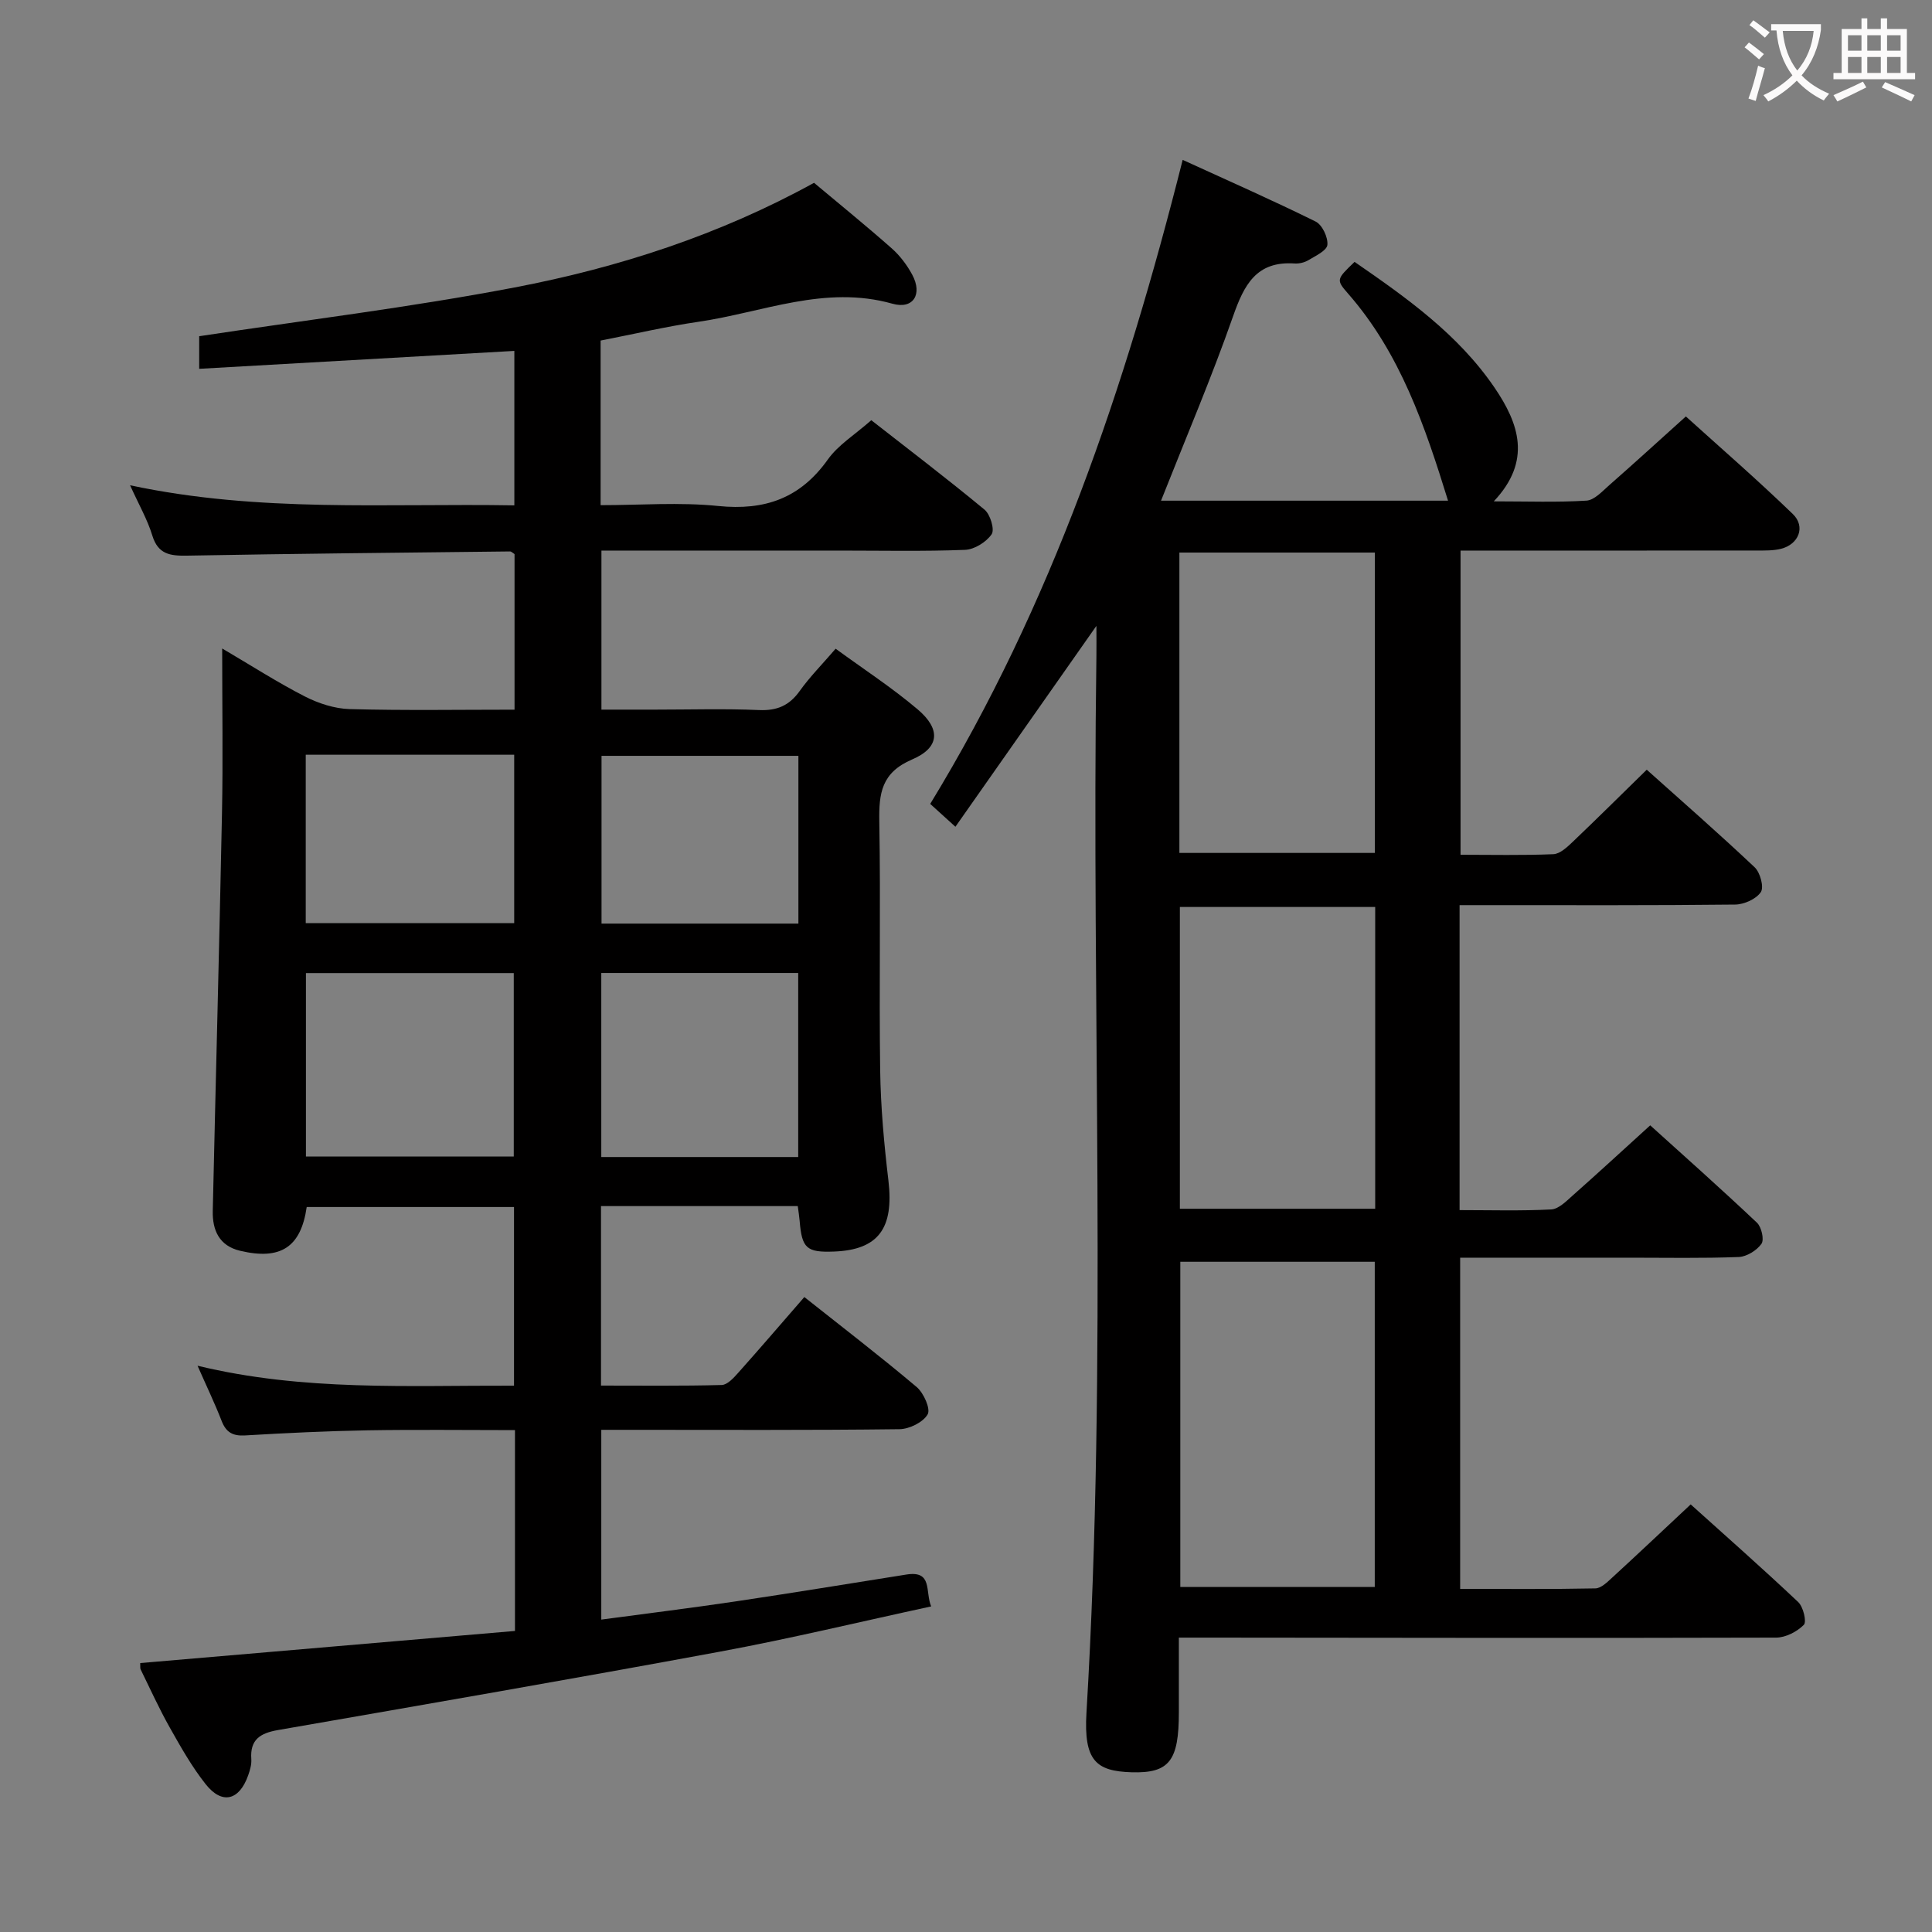 <svg enable-background="new 0 0 400 400" viewBox="0 0 400 400" xmlns="http://www.w3.org/2000/svg"><rect x="0" y="0" width="400" height="400" fill="#808080" stroke="none"/><path d="m29.03 344.32c25.96-2.22 51.72-4.43 77.59-6.65 0-14.3 0-27.58 0-41.58-10.27 0-20.37-.13-30.45.04-8.48.15-16.96.56-25.43 1.06-2.56.15-3.94-.64-4.86-3.02-1.42-3.65-3.12-7.18-4.98-11.41 21.92 5.3 43.55 4.06 65.52 4.13 0-12.33 0-24.41 0-36.99-14.21 0-28.56 0-42.92 0-1.2 8.3-5.37 11.06-13.79 9.06-4.31-1.02-5.75-4.23-5.66-8.26.62-27.45 1.36-54.89 1.91-82.34.22-10.99.04-21.98.04-34.1 6.11 3.59 11.47 7.04 17.11 9.93 2.82 1.44 6.15 2.53 9.28 2.62 11.28.31 22.57.12 34.14.12 0-11.11 0-21.69 0-32.21-.39-.24-.66-.55-.93-.55-22.3.25-44.6.46-66.9.87-3.5.06-5.98-.28-7.17-4.18-1-3.28-2.76-6.33-4.6-10.39 26.8 5.72 53.04 3.71 79.56 4.16 0-10.96 0-21.33 0-31.98-21.79 1.24-43.3 2.46-65.25 3.71 0-2.86 0-5.26 0-6.75 21.76-3.3 43.66-5.96 65.27-10.09 21.57-4.12 42.44-10.89 62.03-21.67 5.42 4.54 10.84 8.94 16.07 13.56 1.71 1.51 3.18 3.46 4.26 5.47 2.17 4.03.23 7.22-4.1 6-13.97-3.94-26.85 1.8-40.15 3.74-6.71.98-13.33 2.54-20.27 3.89v34.08c8.13 0 16.31-.65 24.35.17 9.65.98 16.98-1.59 22.69-9.62 2.16-3.04 5.62-5.15 9-8.14 7.4 5.79 15.56 11.99 23.45 18.52 1.19.99 2.13 4.12 1.47 5.09-1.11 1.62-3.57 3.16-5.51 3.23-8.65.34-17.33.15-25.99.15-16.31 0-32.62 0-49.29 0v32.93h11.13c7.17 0 14.34-.22 21.49.09 3.73.16 6.27-.92 8.43-3.95 2.1-2.94 4.68-5.54 7.44-8.75 5.82 4.25 11.67 8.06 16.96 12.54 4.83 4.08 4.62 7.93-1.11 10.38-6.38 2.73-6.91 7.02-6.81 12.88.3 17.16-.06 34.33.18 51.49.11 7.62.81 15.27 1.71 22.85 1.16 9.85-2.07 14.32-11.26 14.67-5.68.22-6.66-.66-7.12-6.33-.08-.96-.24-1.91-.39-3.08-13.66 0-27.06 0-40.74 0v37.16c8.45 0 16.73.1 24.99-.12 1.17-.03 2.48-1.47 3.42-2.53 4.43-4.96 8.76-10.01 13.69-15.68 7.84 6.22 15.7 12.25 23.26 18.63 1.45 1.23 2.92 4.53 2.27 5.66-.95 1.65-3.8 3.05-5.86 3.07-18.66.23-37.33.13-55.99.13-1.8 0-3.6 0-5.72 0v39.29c9.44-1.27 18.63-2.4 27.77-3.76 11.82-1.76 23.61-3.7 35.41-5.57 5.49-.87 3.83 3.54 5.12 6.6-14.81 3.2-29.13 6.66-43.59 9.34-30.51 5.65-61.08 10.94-91.65 16.26-3.67.64-5.81 1.96-5.52 6.01.08 1.1-.27 2.3-.65 3.37-1.84 5.2-5.39 6.11-8.78 1.85-2.87-3.62-5.18-7.72-7.46-11.77-2.2-3.9-4.05-8-6.03-12.03-.12-.23-.04-.6-.08-1.3zm34.31-104.88h43.03c0-12.93 0-25.47 0-37.97-14.56 0-28.66 0-43.03 0zm61.15-37.99v38.1h40.77c0-12.78 0-25.32 0-38.1-13.7 0-27.08 0-40.77 0zm-61.19-45.19v34.86h43.16c0-11.87 0-23.27 0-34.86-14.45 0-28.54 0-43.16 0zm102 .23c-14.05 0-27.44 0-40.76 0v34.73h40.76c0-11.78 0-23.19 0-34.73z" fill="#010000"/><path d="m240.38 103.66h59.42c-4.76-15.38-9.87-30.52-20.73-42.91-2.48-2.83-2.35-2.95 1.38-6.53 10.74 7.42 21.44 14.97 28.98 26.04 5.06 7.43 7.76 15.16-.16 23.54 6.99 0 13.1.23 19.18-.15 1.65-.1 3.29-1.94 4.74-3.21 5.13-4.5 10.17-9.11 15.85-14.22 6.78 6.14 14.66 12.97 22.15 20.21 2.7 2.62 1.21 6.29-2.48 7.2-1.59.39-3.3.35-4.96.35-20.32.02-40.65.01-61.36.01v62.98c6.36 0 12.8.15 19.22-.12 1.38-.06 2.86-1.47 4.01-2.56 5.06-4.82 10.02-9.75 15.32-14.93 7.35 6.58 14.98 13.25 22.34 20.2 1.15 1.08 1.97 4.11 1.28 5.14-.96 1.44-3.46 2.56-5.32 2.58-17 .19-34 .12-51 .12-1.95 0-3.91 0-6.05 0v63.14c6.4 0 12.7.19 18.97-.14 1.52-.08 3.1-1.68 4.41-2.85 5.24-4.64 10.39-9.38 16.09-14.56 6.76 6.11 14.54 13.02 22.1 20.16.94.89 1.54 3.51.93 4.37-.97 1.37-3.05 2.66-4.71 2.73-7.49.29-14.99.14-22.49.14-11.62 0-23.24 0-35.18 0v68.57c9.42 0 18.71.09 27.99-.1 1.21-.02 2.51-1.34 3.55-2.29 5.27-4.83 10.47-9.75 16.19-15.1 7.12 6.41 14.81 13.19 22.26 20.22 1.05.99 1.79 4.09 1.16 4.72-1.4 1.41-3.75 2.63-5.72 2.64-39 .11-77.99.04-116.99 0-1.99 0-3.97 0-6.68 0v15.48c0 9.99-1.94 12.64-9.8 12.4-7.33-.23-9.92-2.38-9.33-12.32 4.36-72.91 1.02-145.9 2.06-218.85.03-1.83 0-3.66 0-6.18-9.9 14.1-19.42 27.67-29.19 41.59-2.16-1.96-3.61-3.28-5.22-4.73 25.13-41.18 40.34-86.02 52.27-133.34 9.36 4.28 18.54 8.33 27.53 12.77 1.36.67 2.58 3.26 2.43 4.83-.11 1.18-2.44 2.27-3.92 3.16-.81.49-1.93.76-2.89.69-7.9-.53-10.44 4.43-12.72 10.94-4.44 12.68-9.72 25.05-14.91 38.17zm3.99 157.58v67.33h40.26c0-22.67 0-44.92 0-67.33-13.55 0-26.79 0-40.26 0zm40.35-10.98c0-21 0-41.59 0-62.48-13.59 0-26.97 0-40.44 0v62.48zm-40.54-73.67h40.47c0-20.99 0-41.57 0-62.19-13.65 0-27 0-40.47 0z" fill="#010000"/><g fill="#fbfafa"><path d="m362.1 8.8c1.1.8 2.1 1.6 3.1 2.4l-1 1.1c-1.3-1.1-2.3-2-3-2.5zm1.9 4.8c.5.2.9.4 1.4.5-.6 2.3-1.3 4.5-1.9 6.8l-1.5-.5c.8-2.1 1.4-4.3 2-6.8zm-1-9.4c1.3.9 2.4 1.8 3.4 2.5l-1 1.1c-1.4-1.2-2.4-2.1-3.2-2.6zm3.7 2.2v-1.4h10.3v1.2c-.5 3.6-1.8 6.8-4 9.4 1.5 1.6 3.4 2.8 5.7 3.8-.3.4-.7.8-1.1 1.4-2.3-1.1-4.1-2.5-5.6-4.1-1.6 1.6-3.6 3.1-5.9 4.3-.3-.5-.7-.9-1-1.3 2.4-1.1 4.4-2.5 6-4.1-1.9-2.5-3-5.6-3.3-9.3h-1.1zm8.8 0h-6.4c.3 3.3 1.3 6 3 8.2 2-2.3 3.1-5.1 3.4-8.2z"/><path d="m385.3 3.8h1.3v2.2h2.8v-2.2h1.3v2.2h4.1v9.1h1.7v1.3h-16.9v-1.3h1.7v-9.1h4.1v-2.2zm.4 13.1.7 1.2c-1.8.9-3.8 1.9-6 2.9-.2-.4-.5-.8-.8-1.3 2.3-1 4.3-1.9 6.1-2.8zm-3.1-6.4h2.8v-3.2h-2.8zm0 4.6h2.8v-3.3h-2.8zm4-4.6h2.8v-3.2h-2.8zm0 4.6h2.8v-3.3h-2.8zm3.7 1.9c2.1.9 4.1 1.8 6.1 2.7l-.7 1.3c-2.2-1.1-4.2-2-6.1-2.9zm3.2-9.7h-2.8v3.2h2.8zm-2.8 7.8h2.8v-3.3h-2.8z"/></g></svg>